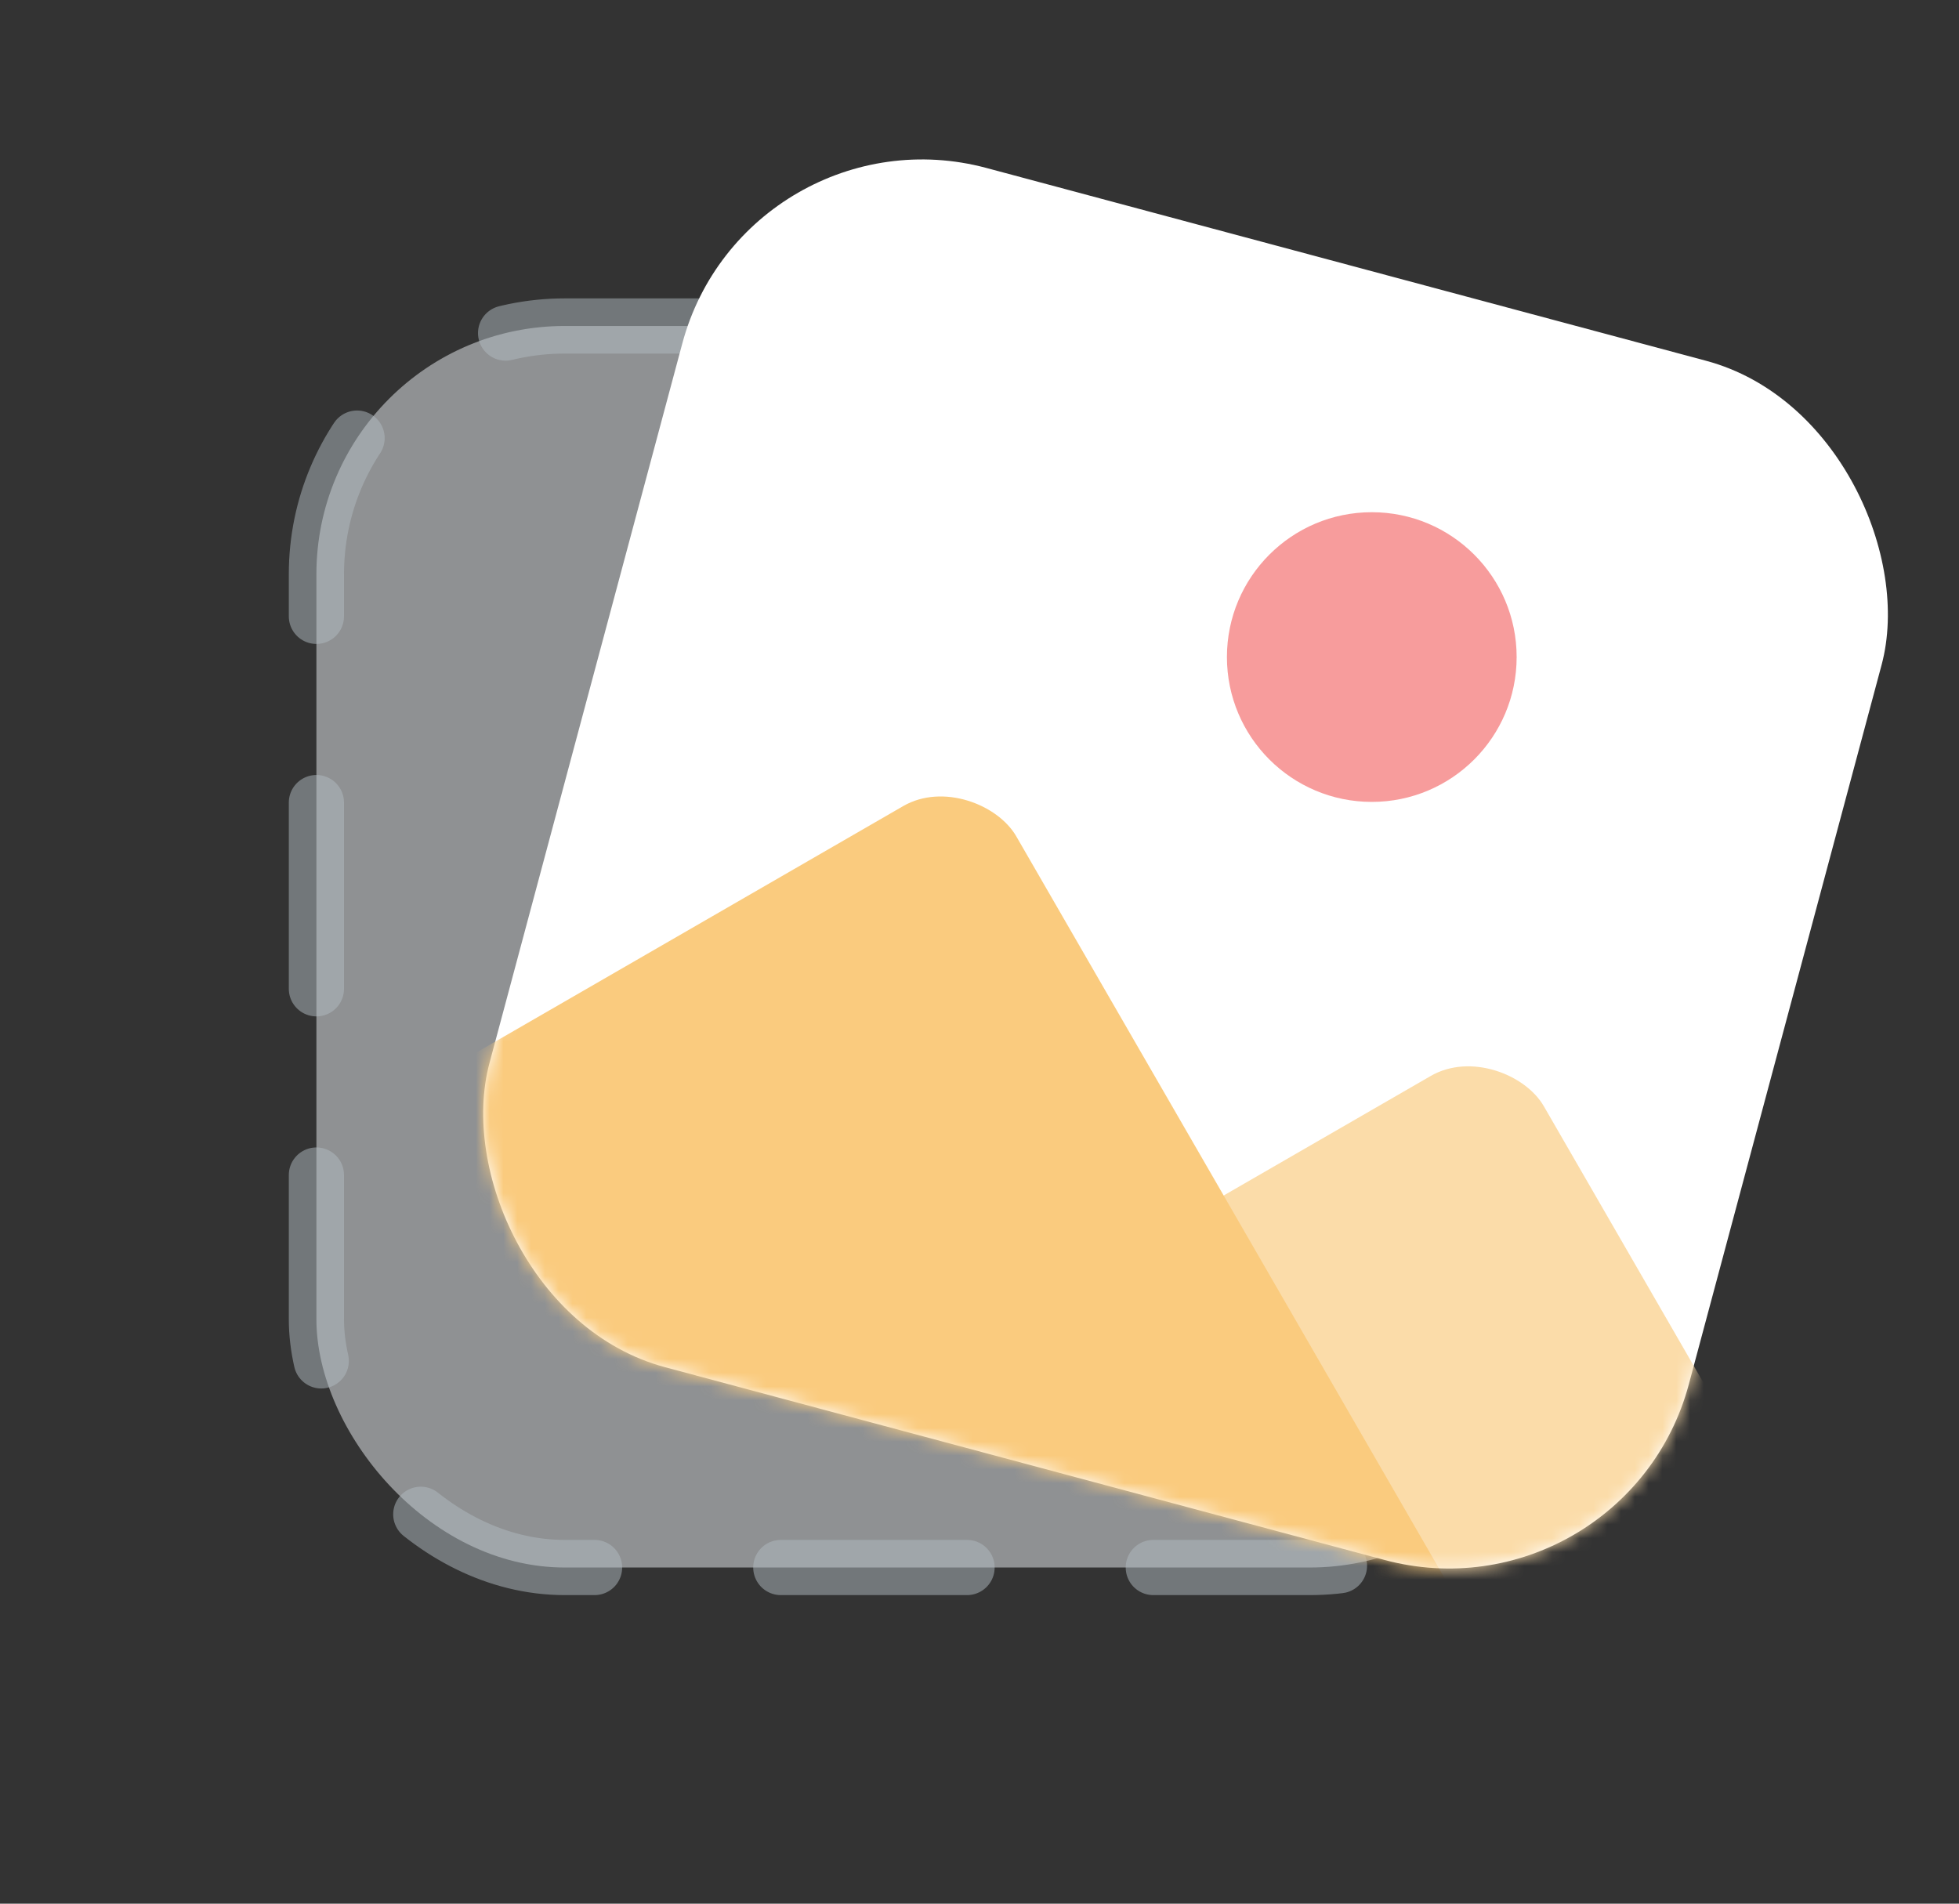 <svg xmlns="http://www.w3.org/2000/svg" width="142" height="138" fill="none" viewBox="0 0 142 138">
  <rect x="0" y="0" width="142" height="138" fill="#333333" stroke="none"/>
  <rect width="90" height="90" x="22.935" y="23.631" fill="#EDF1F5" stroke="#B3BDC3" stroke-dasharray="13.5 13.5" stroke-linecap="round" stroke-linejoin="round" stroke-width="4" opacity=".5" rx="18"/>
  <rect width="90" height="90" x="54.115" y="7.517" fill="#fff" rx="18" transform="rotate(15 54.115 7.517)"/>
  <mask id="a" width="104" height="103" x="34" y="11" maskUnits="userSpaceOnUse" style="mask-type:alpha">
    <rect width="90" height="90" x="54.115" y="7.517" fill="#fff" rx="18" transform="rotate(15 54.115 7.517)"/>
  </mask>
  <g mask="url(#a)">
    <rect width="90" height="90" x="30.964" y="119.997" fill="#FBDCA9" rx="6" transform="rotate(-30 30.964 119.997)"/>
    <rect width="90" height="90" x="-7.275" y="100.434" fill="#FACB7E" rx="6" transform="rotate(-30 -7.275 100.434)"/>
  </g>
  <circle cx="99.435" cy="47.631" r="10.5" fill="#F79C9C"/>
</svg>
